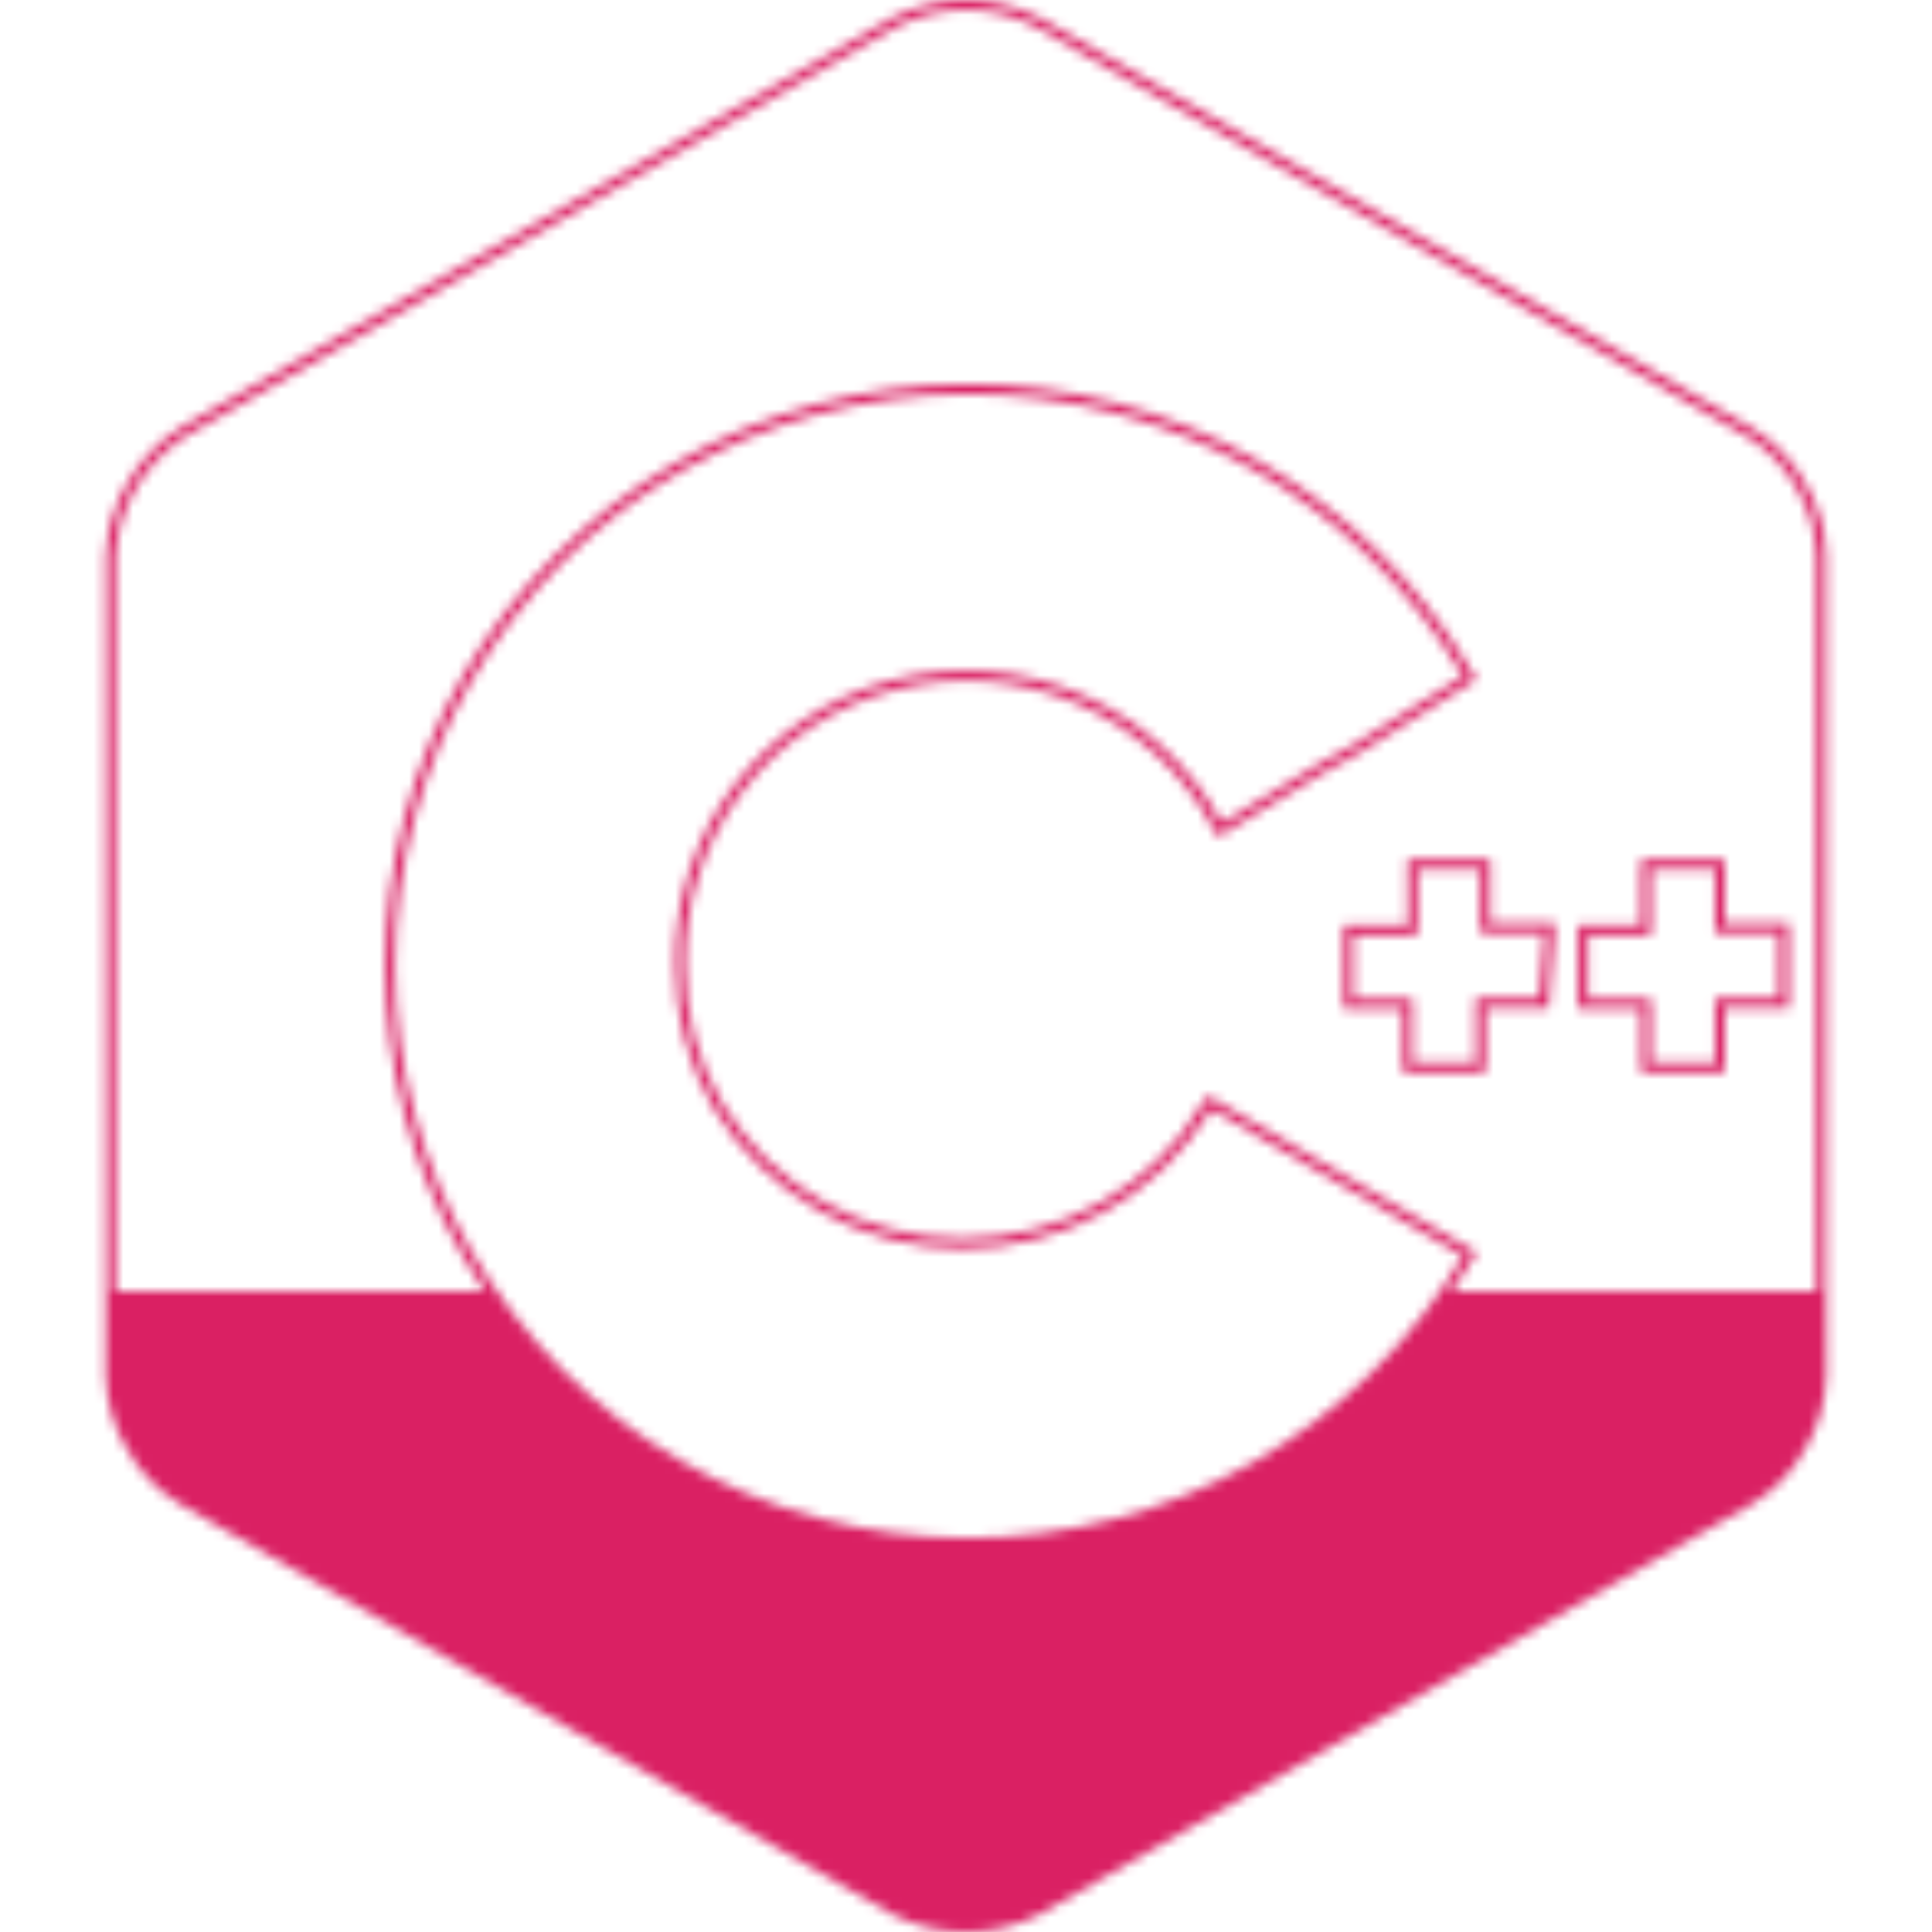 <svg width="196" height="196" viewBox="0 0 196 196" fill="none" xmlns="http://www.w3.org/2000/svg">
<mask id="mask0_1879_9804" style="mask-type:alpha" maskUnits="userSpaceOnUse" x="10" y="0" width="176" height="196">
<mask id="path-1-inside-1_1879_9804" fill="white">
<path d="M183.119 48.991C181.848 46.682 179.981 44.753 177.713 43.404L105.568 1.844C103.23 0.632 100.635 0 98 0C95.365 0 92.769 0.632 90.432 1.844L18.287 43.404C16.077 44.82 14.237 46.741 12.921 49.008C11.604 51.276 10.849 53.824 10.719 56.44V139.56C10.79 142.186 11.534 144.751 12.881 147.009C14.152 149.318 16.019 151.247 18.287 152.596L90.432 194.156C92.769 195.368 95.365 196 98 196C100.635 196 103.23 195.368 105.568 194.156L177.713 152.596C179.981 151.247 181.848 149.318 183.119 147.009C184.466 144.751 185.21 142.186 185.281 139.56V56.44C185.21 53.814 184.466 51.249 183.119 48.991ZM98 156.027C87.816 155.982 77.823 153.272 69.019 148.168C60.214 143.065 52.907 135.746 47.828 126.944C42.748 118.142 40.074 108.164 40.073 98.009C40.071 87.853 42.742 77.875 47.819 69.072C52.897 60.268 60.202 52.947 69.004 47.841C77.807 42.735 87.8 40.023 97.983 39.974C108.167 39.926 118.185 42.544 127.036 47.566C135.887 52.589 143.262 59.84 148.423 68.594L137.316 75.554L133.777 77.514L123.949 83.493C120.81 77.69 115.807 73.107 109.743 70.48C103.679 67.853 96.906 67.335 90.511 69.008C84.115 70.681 78.47 74.45 74.481 79.708C70.491 84.966 68.39 91.408 68.513 98C68.485 103.101 69.844 108.114 72.445 112.507C75.073 116.828 78.774 120.4 83.19 122.88C87.606 125.359 92.588 126.662 97.656 126.662C102.724 126.662 107.706 125.359 112.122 122.88C116.538 120.4 120.239 116.828 122.867 112.507L148.423 127.406C143.248 136.145 135.873 143.384 127.029 148.404C118.184 153.425 108.177 156.053 98 156.027ZM156.188 101.235H149.7V107.802H143.312V101.333H137.316V94.863H143.803V88.198H150.192V94.667H156.679L156.188 101.235ZM180.465 101.235H173.978V107.802H167.491V101.333H161.102V94.863H167.491V88.198H173.978V94.667H180.465V101.235Z"/>
</mask>
<path d="M183.119 48.991C181.848 46.682 179.981 44.753 177.713 43.404L105.568 1.844C103.23 0.632 100.635 0 98 0C95.365 0 92.769 0.632 90.432 1.844L18.287 43.404C16.077 44.82 14.237 46.741 12.921 49.008C11.604 51.276 10.849 53.824 10.719 56.44V139.56C10.79 142.186 11.534 144.751 12.881 147.009C14.152 149.318 16.019 151.247 18.287 152.596L90.432 194.156C92.769 195.368 95.365 196 98 196C100.635 196 103.23 195.368 105.568 194.156L177.713 152.596C179.981 151.247 181.848 149.318 183.119 147.009C184.466 144.751 185.21 142.186 185.281 139.56V56.44C185.21 53.814 184.466 51.249 183.119 48.991ZM98 156.027C87.816 155.982 77.823 153.272 69.019 148.168C60.214 143.065 52.907 135.746 47.828 126.944C42.748 118.142 40.074 108.164 40.073 98.009C40.071 87.853 42.742 77.875 47.819 69.072C52.897 60.268 60.202 52.947 69.004 47.841C77.807 42.735 87.8 40.023 97.983 39.974C108.167 39.926 118.185 42.544 127.036 47.566C135.887 52.589 143.262 59.84 148.423 68.594L137.316 75.554L133.777 77.514L123.949 83.493C120.81 77.69 115.807 73.107 109.743 70.48C103.679 67.853 96.906 67.335 90.511 69.008C84.115 70.681 78.47 74.45 74.481 79.708C70.491 84.966 68.39 91.408 68.513 98C68.485 103.101 69.844 108.114 72.445 112.507C75.073 116.828 78.774 120.4 83.19 122.88C87.606 125.359 92.588 126.662 97.656 126.662C102.724 126.662 107.706 125.359 112.122 122.88C116.538 120.4 120.239 116.828 122.867 112.507L148.423 127.406C143.248 136.145 135.873 143.384 127.029 148.404C118.184 153.425 108.177 156.053 98 156.027ZM156.188 101.235H149.7V107.802H143.312V101.333H137.316V94.863H143.803V88.198H150.192V94.667H156.679L156.188 101.235ZM180.465 101.235H173.978V107.802H167.491V101.333H161.102V94.863H167.491V88.198H173.978V94.667H180.465V101.235Z" fill="url(#paint0_linear_1879_9804)" stroke="white" stroke-width="2" mask="url(#path-1-inside-1_1879_9804)"/>
</mask>
<g mask="url(#mask0_1879_9804)">
<rect width="196" height="196" fill="#DA2063"/>
</g>
<defs>
<linearGradient id="paint0_linear_1879_9804" x1="98" y1="0.038" x2="98" y2="196" gradientUnits="userSpaceOnUse">
<stop offset="0.67" stop-color="white" stop-opacity="0"/>
<stop offset="0.67" stop-color="white"/>
<stop offset="1" stop-color="white"/>
</linearGradient>
</defs>
</svg>
